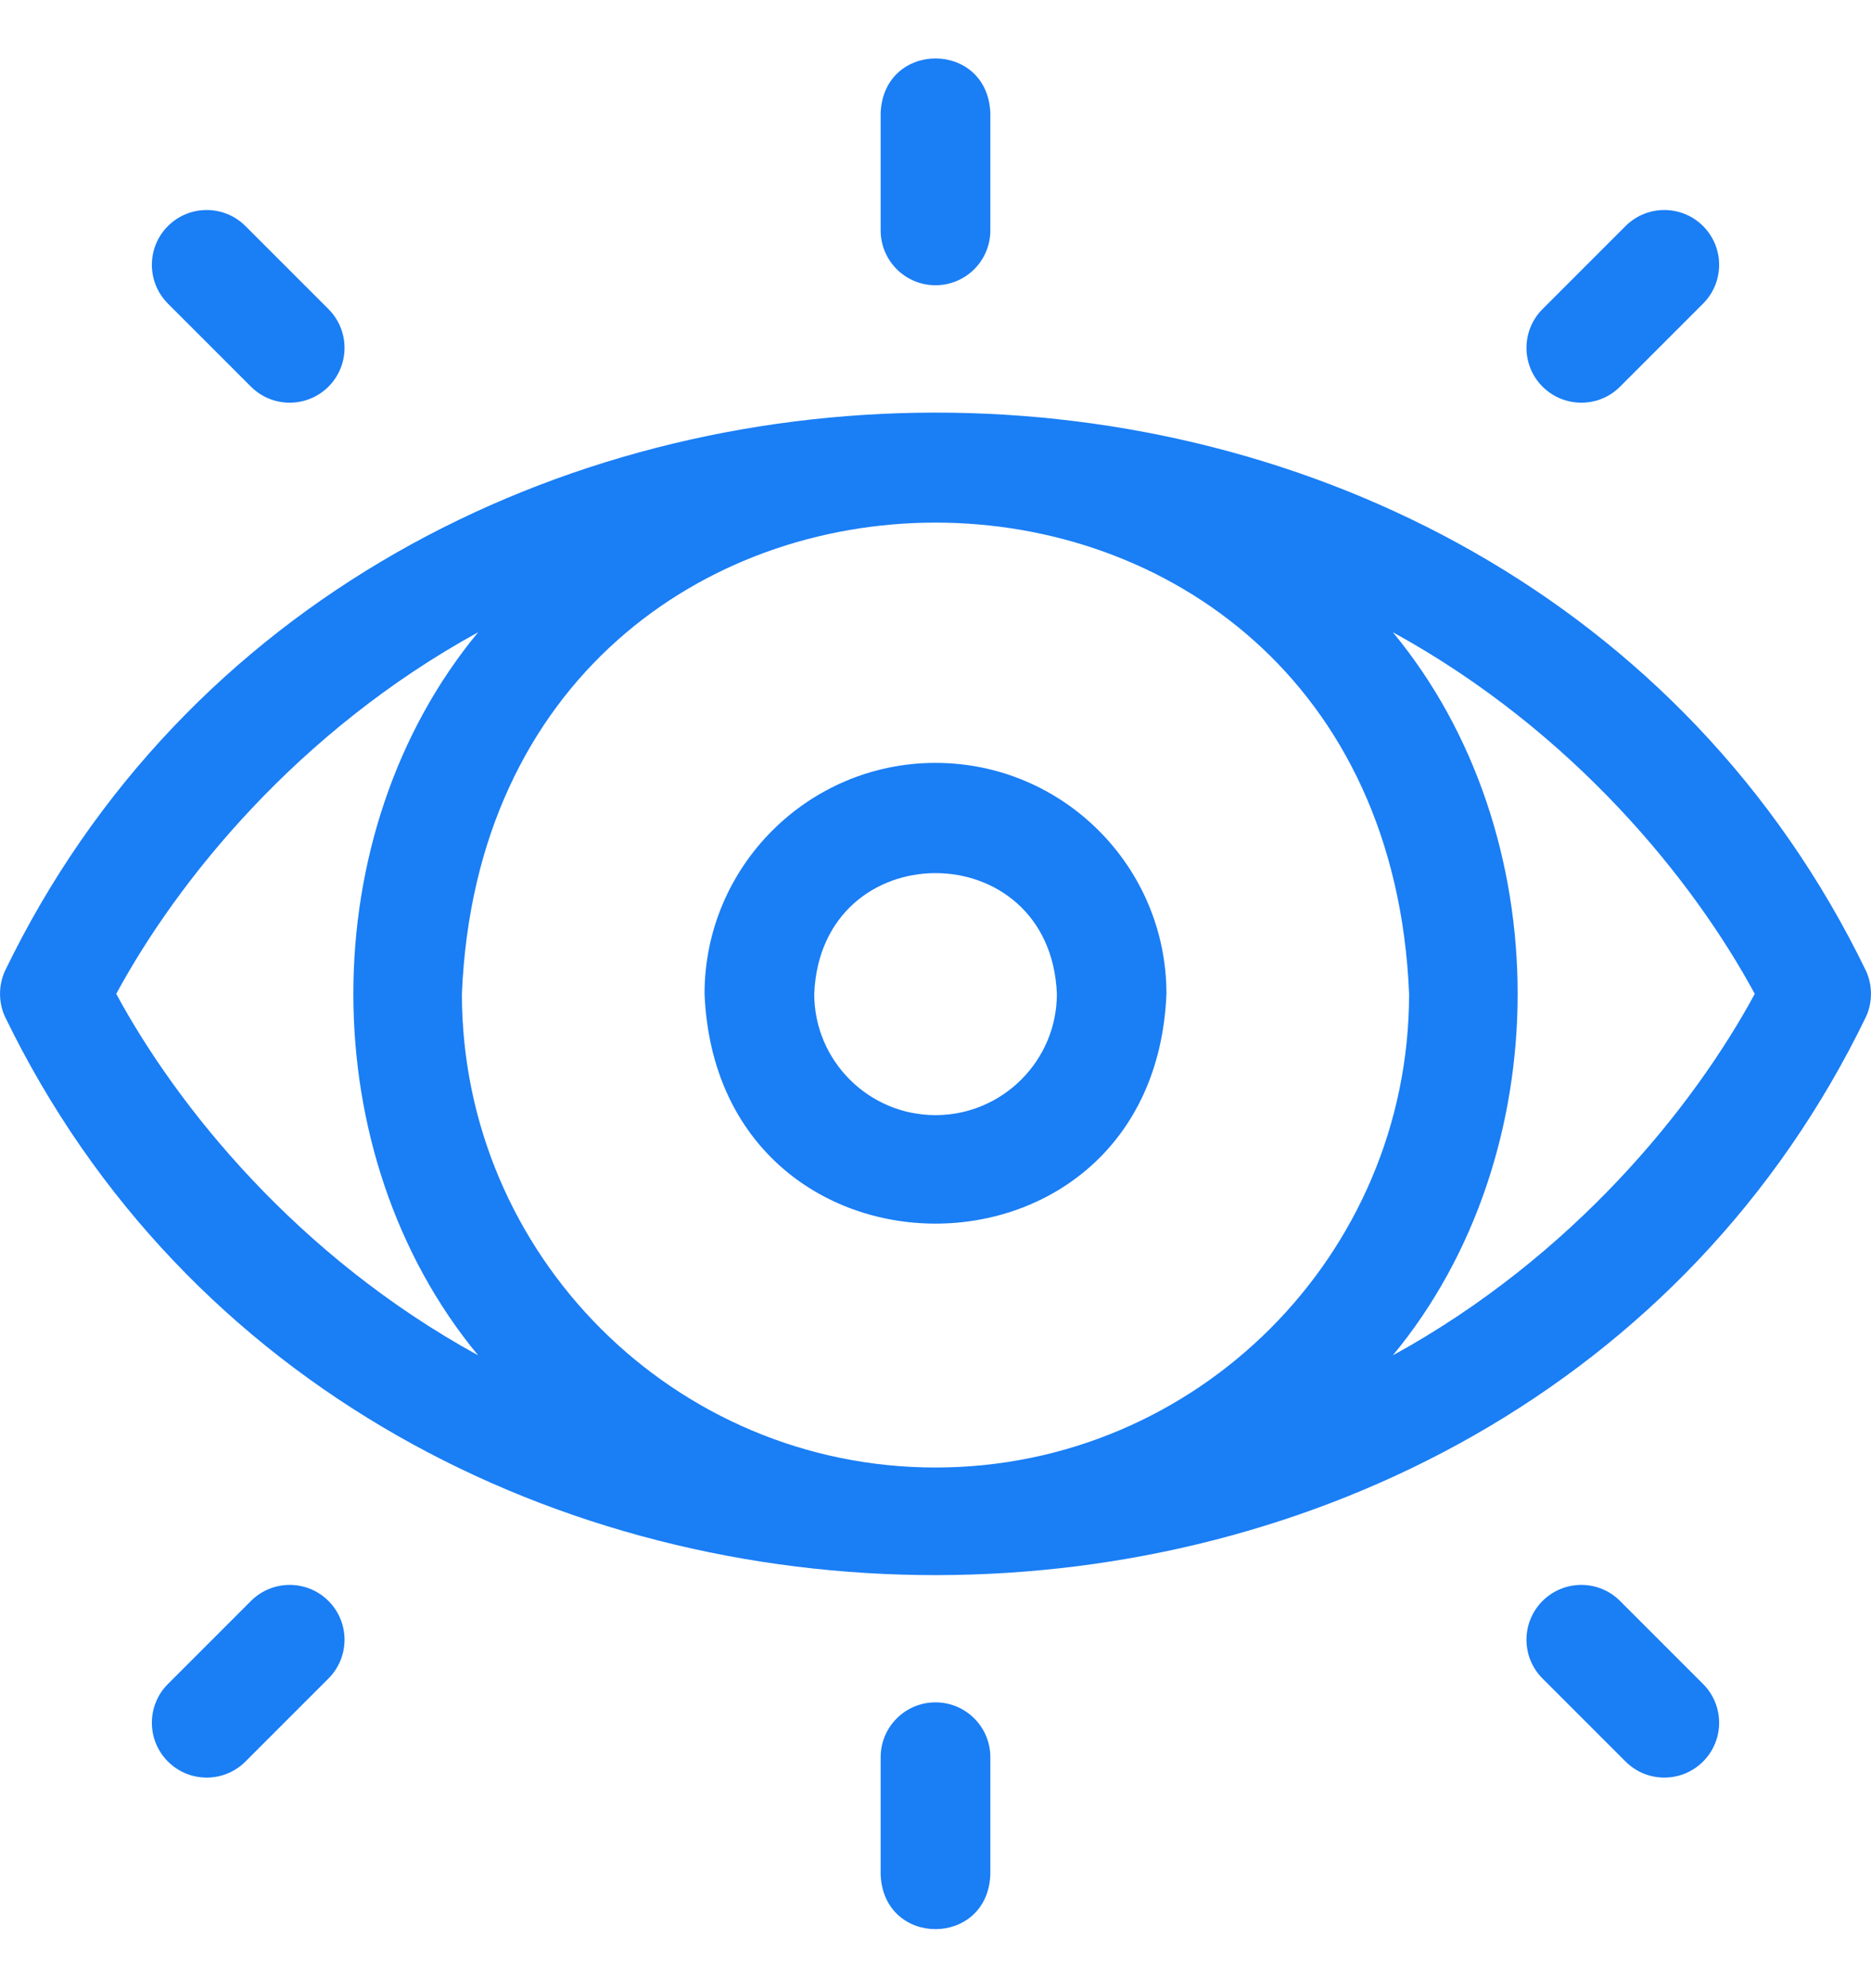 <?xml version="1.0" encoding="UTF-8"?>
<svg width="16px" height="17px" viewBox="0 0 16 17" version="1.1" xmlns="http://www.w3.org/2000/svg" xmlns:xlink="http://www.w3.org/1999/xlink">
    <title>92B61602-AA80-4214-AE19-63D0BF55E8D4</title>
    <g id="Welcome" stroke="none" stroke-width="1" fill="none" fill-rule="evenodd">
        <g id="Pop_Up-/-Profil_Pop_Connexion" transform="translate(-648, -406)" fill="#1A7EF5" fill-rule="nonzero">
            <g id="Icons/Ouvert" transform="translate(648, 406.5)">
                <path d="M0.04,7.807 C3.108,1.451 12.867,1.419 15.96,7.807 C16.013,7.928 16.013,8.067 15.96,8.188 C12.889,14.548 3.133,14.575 0.04,8.188 C-0.013,8.067 -0.013,7.928 0.04,7.807 Z M12.05,7.998 C11.828,2.626 4.172,2.625 3.95,7.998 C3.95,10.231 5.767,12.048 8,12.048 C10.233,12.048 12.05,10.231 12.05,7.998 Z M4.089,4.906 C2.542,5.755 1.517,7.031 0.994,7.998 C1.515,8.961 2.539,10.239 4.089,11.089 C2.666,9.371 2.666,6.624 4.089,4.906 Z M11.911,4.906 C13.334,6.624 13.334,9.371 11.911,11.089 C13.458,10.24 14.483,8.964 15.006,7.998 C14.485,7.034 13.461,5.756 11.911,4.906 Z M8,6.023 C9.089,6.023 9.975,6.908 9.975,7.998 C9.867,10.617 6.134,10.618 6.025,7.998 C6.025,6.909 6.911,6.023 8,6.023 Z M9.038,7.998 C8.981,6.622 7.02,6.621 6.963,7.998 C6.963,8.57 7.428,9.035 8,9.035 C8.572,9.035 9.038,8.57 9.038,7.998 Z M8,1.939 C8.259,1.939 8.469,1.729 8.469,1.47 L8.469,0.466 C8.444,-0.156 7.556,-0.155 7.531,0.466 L7.531,1.47 C7.531,1.729 7.741,1.939 8,1.939 Z M8,14.056 C7.741,14.056 7.531,14.266 7.531,14.525 L7.531,15.529 C7.556,16.151 8.444,16.15 8.469,15.529 L8.469,14.525 C8.469,14.266 8.259,14.056 8,14.056 Z M2.146,2.806 C2.329,2.989 2.625,2.989 2.809,2.806 C2.992,2.623 2.992,2.326 2.809,2.143 L2.099,1.433 C1.916,1.25 1.619,1.25 1.436,1.433 C1.253,1.616 1.253,1.913 1.436,2.096 L2.146,2.806 Z M2.146,13.189 L1.436,13.899 C1.253,14.082 1.253,14.379 1.436,14.562 C1.619,14.745 1.916,14.745 2.099,14.562 L2.809,13.852 C2.992,13.669 2.992,13.372 2.809,13.189 C2.626,13.006 2.329,13.006 2.146,13.189 Z M13.854,2.806 L14.564,2.096 C14.747,1.913 14.747,1.616 14.564,1.433 C14.381,1.25 14.084,1.25 13.901,1.433 L13.191,2.143 C13.008,2.326 13.008,2.623 13.191,2.806 C13.375,2.989 13.672,2.989 13.854,2.806 Z M13.854,13.189 C13.671,13.006 13.375,13.006 13.191,13.189 C13.008,13.372 13.008,13.669 13.191,13.852 L13.901,14.562 C14.084,14.745 14.381,14.745 14.564,14.562 C14.747,14.379 14.747,14.082 14.564,13.899 L13.854,13.189 Z" id="Combined-Shape"></path>
            </g>
        </g>
    </g>
</svg>